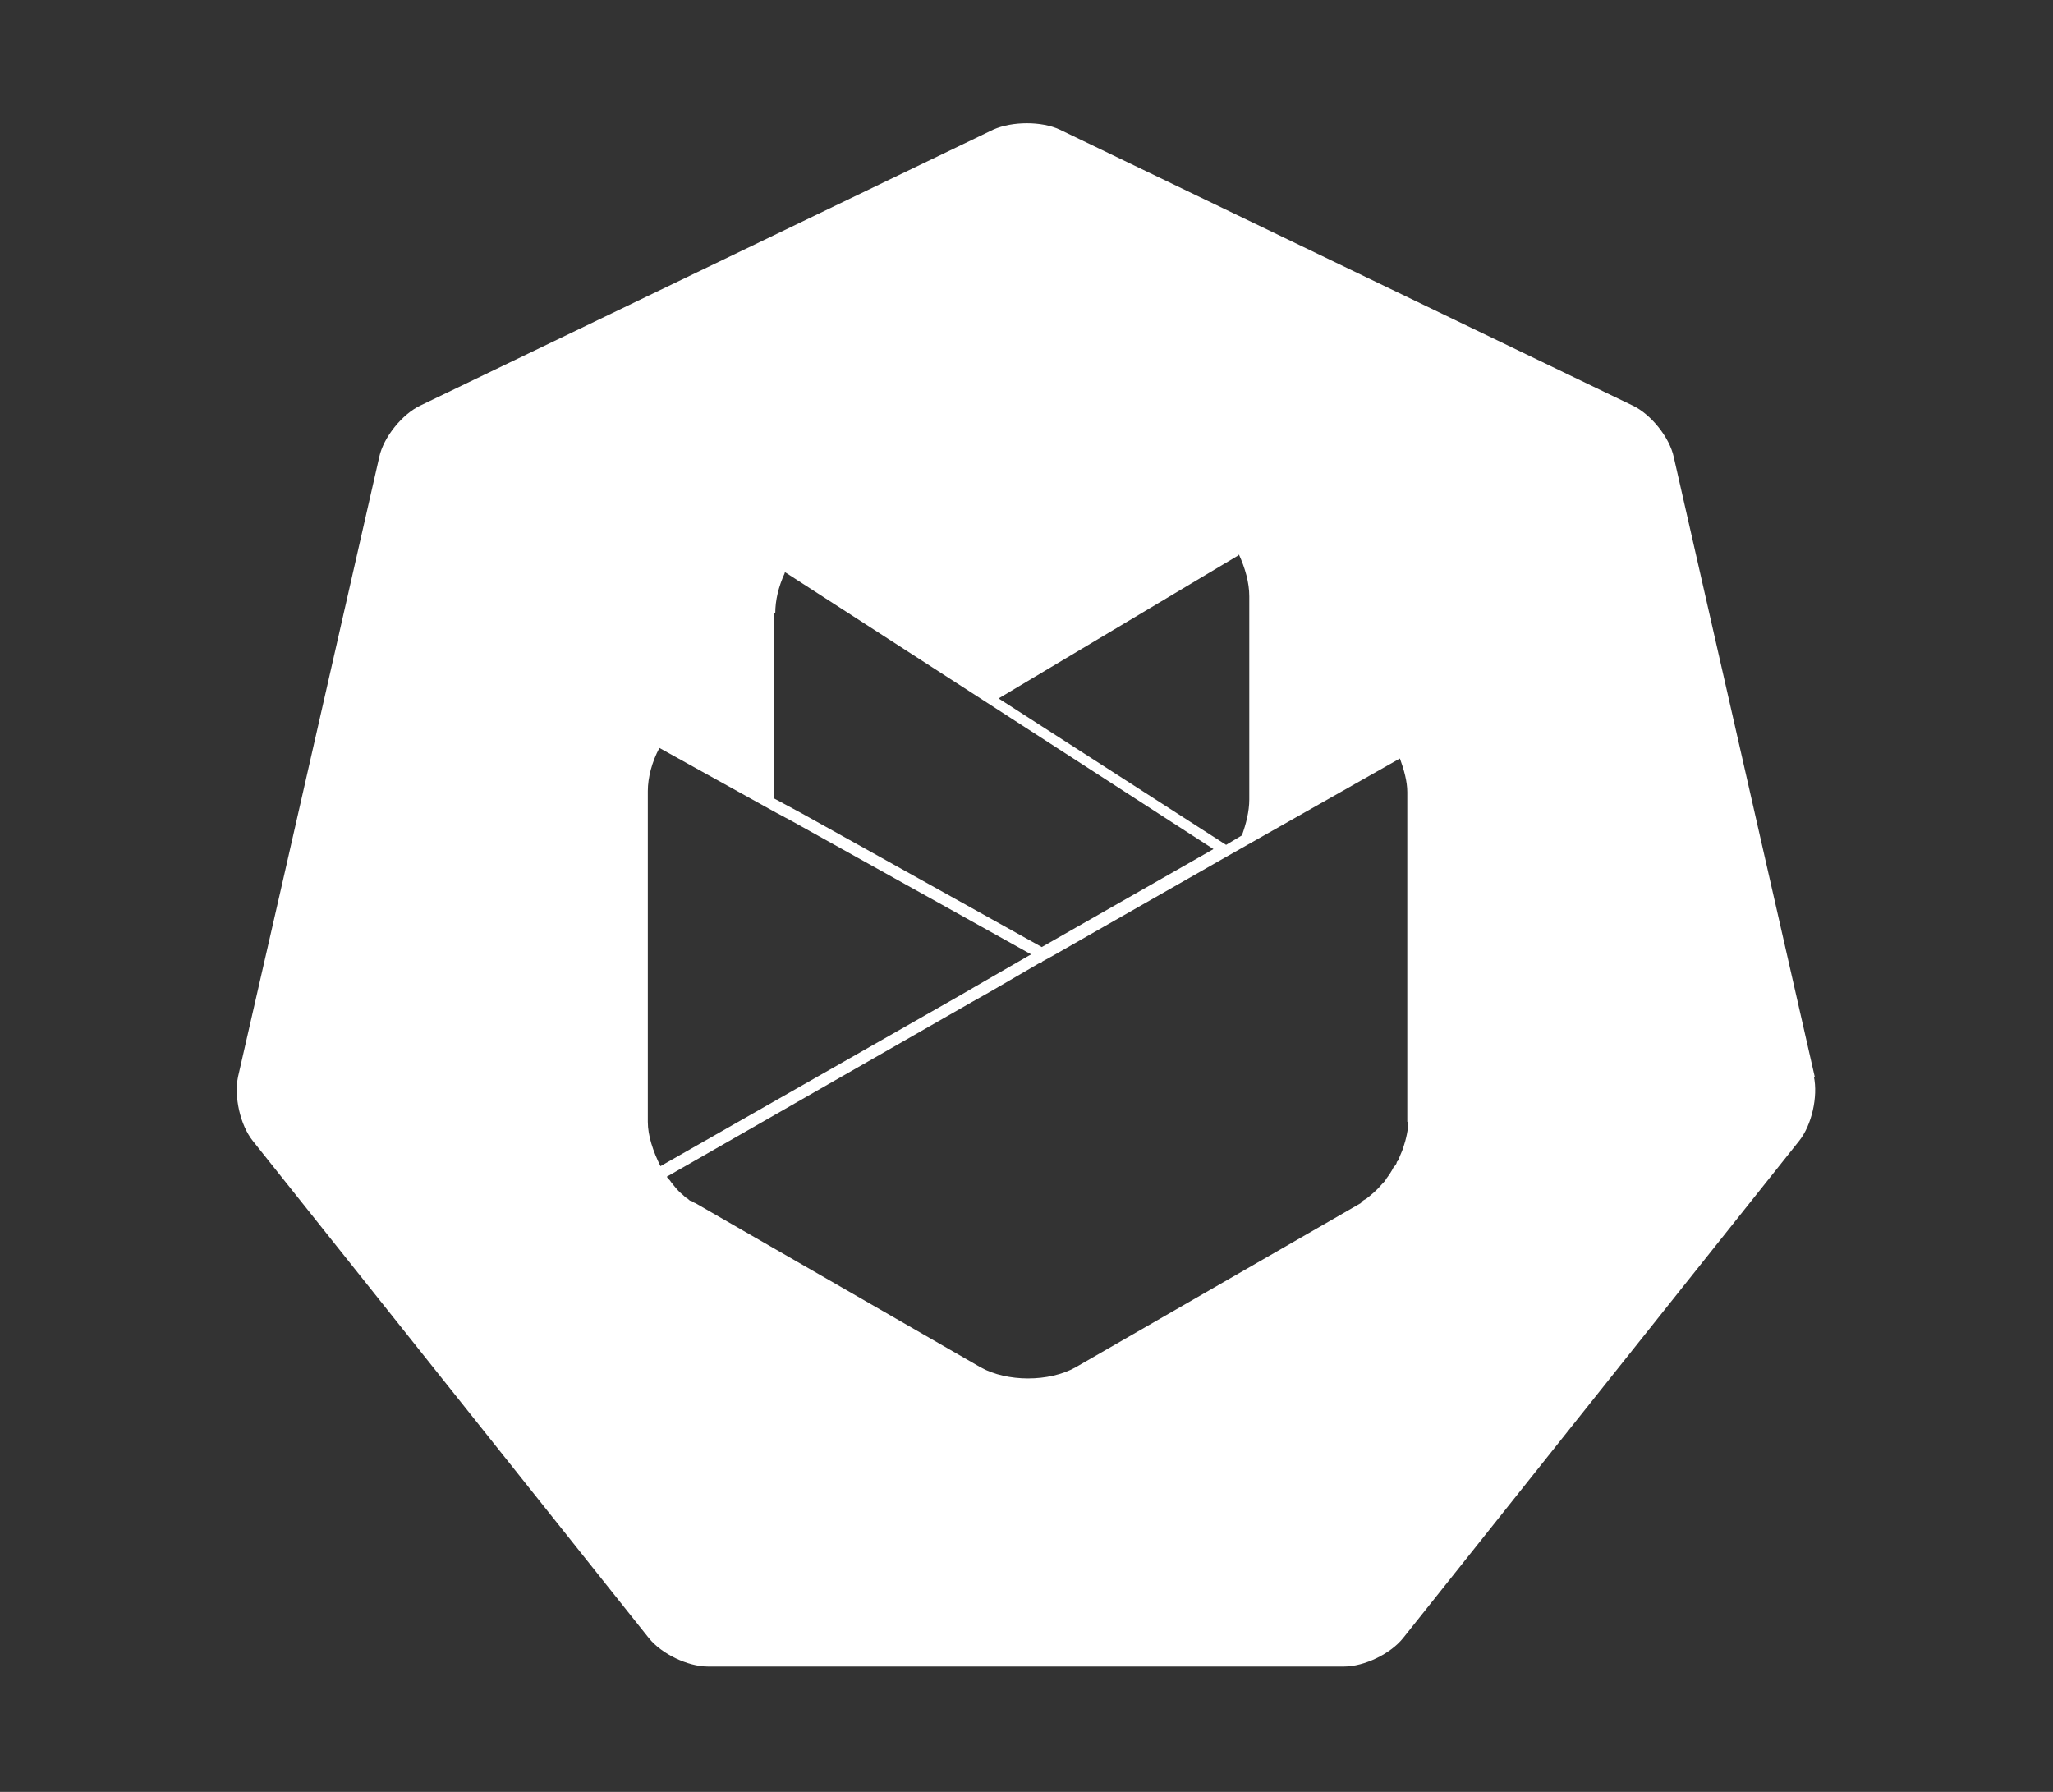 <?xml version="1.0" encoding="UTF-8"?>
<svg id="Layer_1" xmlns="http://www.w3.org/2000/svg" version="1.1" viewBox="0 0 194.9 170.1">
  <rect x="0" y="0" width="194.9" height="170.1" fill="#333333" stroke="none"/>
  <!-- Generator: Adobe Illustrator 29.1.0, SVG Export Plug-In . SVG Version: 2.1.0 Build 142)  -->
  <defs>
    <style>
      .st0 {
        fill: #fff;
      }
    </style>
  </defs>
  <path class="st0" d="M172.3,102.3l-13.4-58.9c-.4-1.9-2.2-4.1-3.9-4.9l-54.4-26.2c-1.7-.8-4.5-.8-6.3,0l-54.4,26.2c-1.7.8-3.5,3-3.9,4.9l-9.1,40-4.3,18.8c-.4,1.9.2,4.6,1.4,6.1l37.6,47.2c1.2,1.5,3.7,2.7,5.6,2.7h60.4c1.9,0,4.4-1.2,5.6-2.7l37.6-47.2c1.2-1.5,1.8-4.2,1.4-6.1ZM117.6,52.6c.6,1.3,1,2.7,1,4v19.3c0,1.1-.3,2.3-.7,3.4l-1.5.9-21.6-13.9,22.8-13.6ZM73.6,58.2c0-1.2.3-2.5.9-3.8,0,0,0-.1,0-.1l19.2,12.4,21.5,13.9-16.3,9.3-22.8-12.7-2.6-1.4v-17.6ZM61.5,106.4v-31.3c0-1.3.4-2.8,1.1-4.1l11,6.1h0s1.5.8,1.5.8l22.8,12.7h0s-.2.1-.2.1l-5.2,3h0l-1.2.7-28.6,16.3c-.7-1.4-1.2-2.9-1.2-4.2ZM133.7,106.4c0,.8-.2,1.7-.5,2.6-.1.3-.3.7-.4,1h0c0,.1-.1.2-.2.3,0,.2-.2.4-.3.5-.2.4-.4.7-.7,1.1-.1.2-.2.3-.4.5-.5.6-1,1-1.5,1.4-.2.1-.4.2-.5.4l-27.1,15.6c-2.5,1.4-6.5,1.4-9,0l-27.1-15.6c-.1,0-.3-.2-.4-.2-.1,0-.2-.1-.3-.2-.2-.1-.4-.3-.5-.4-.4-.3-.7-.7-1.1-1.2-.1-.2-.3-.3-.4-.5,0,0,0,0,0,0l29-16.6,1.6-.9,4.3-2.5.5-.3h.2c0-.1,0-.1,0-.1l1.1-.6,16.3-9.3,16.6-9.4c.4,1.1.7,2.2.7,3.2v31.3Z"/>
</svg>